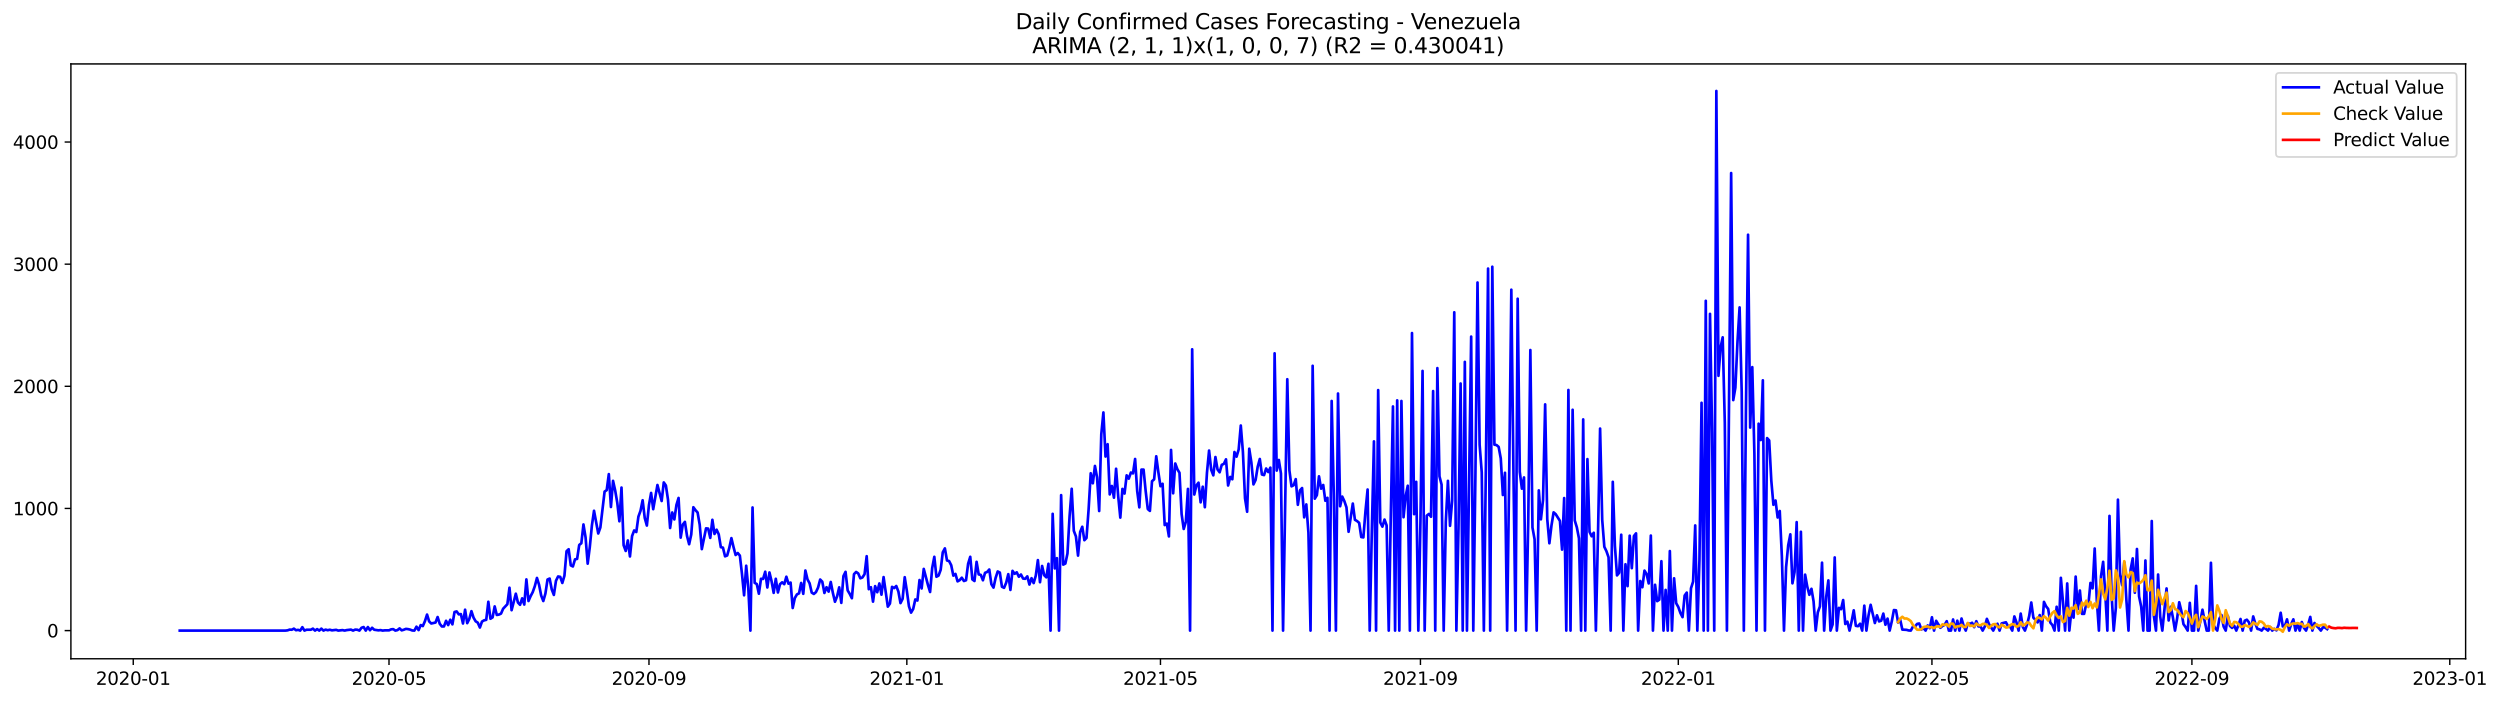 <?xml version="1.0" encoding="utf-8" standalone="no"?>
<!DOCTYPE svg PUBLIC "-//W3C//DTD SVG 1.1//EN"
  "http://www.w3.org/Graphics/SVG/1.1/DTD/svg11.dtd">
<svg xmlns:xlink="http://www.w3.org/1999/xlink" width="1398.076pt" height="392.274pt" viewBox="0 0 1398.076 392.274" xmlns="http://www.w3.org/2000/svg" version="1.1">
 <defs>
  <style type="text/css">*{stroke-linejoin: round; stroke-linecap: butt}</style>
 </defs>
 <g id="figure_1">
  <g id="patch_1">
   <path d="M 0 392.274 
L 1398.076 392.274 
L 1398.076 0 
L 0 0 
z
" style="fill: #ffffff"/>
  </g>
  <g id="axes_1">
   <g id="patch_2">
    <path d="M 39.65 368.396 
L 1378.85 368.396 
L 1378.85 35.755 
L 39.65 35.755 
z
" style="fill: #ffffff"/>
   </g>
   <g id="matplotlib.axis_1">
    <g id="xtick_1">
     <g id="line2d_1">
      <defs>
       <path id="m60e03a620c" d="M 0 0 
L 0 3.5 
" style="stroke: #000000; stroke-width: 0.8"/>
      </defs>
      <g>
       <use xlink:href="#m60e03a620c" x="74.519" y="368.396" style="stroke: #000000; stroke-width: 0.8"/>
      </g>
     </g>
     <g id="text_1">
      <!-- 2020-01 -->
      <g transform="translate(53.627 382.994)scale(0.1 -0.1)">
       <defs>
        <path id="DejaVuSans-32" d="M 1228 531 
L 3431 531 
L 3431 0 
L 469 0 
L 469 531 
Q 828 903 1448 1529 
Q 2069 2156 2228 2338 
Q 2531 2678 2651 2914 
Q 2772 3150 2772 3378 
Q 2772 3750 2511 3984 
Q 2250 4219 1831 4219 
Q 1534 4219 1204 4116 
Q 875 4013 500 3803 
L 500 4441 
Q 881 4594 1212 4672 
Q 1544 4750 1819 4750 
Q 2544 4750 2975 4387 
Q 3406 4025 3406 3419 
Q 3406 3131 3298 2873 
Q 3191 2616 2906 2266 
Q 2828 2175 2409 1742 
Q 1991 1309 1228 531 
z
" transform="scale(0.016)"/>
        <path id="DejaVuSans-30" d="M 2034 4250 
Q 1547 4250 1301 3770 
Q 1056 3291 1056 2328 
Q 1056 1369 1301 889 
Q 1547 409 2034 409 
Q 2525 409 2770 889 
Q 3016 1369 3016 2328 
Q 3016 3291 2770 3770 
Q 2525 4250 2034 4250 
z
M 2034 4750 
Q 2819 4750 3233 4129 
Q 3647 3509 3647 2328 
Q 3647 1150 3233 529 
Q 2819 -91 2034 -91 
Q 1250 -91 836 529 
Q 422 1150 422 2328 
Q 422 3509 836 4129 
Q 1250 4750 2034 4750 
z
" transform="scale(0.016)"/>
        <path id="DejaVuSans-2d" d="M 313 2009 
L 1997 2009 
L 1997 1497 
L 313 1497 
L 313 2009 
z
" transform="scale(0.016)"/>
        <path id="DejaVuSans-31" d="M 794 531 
L 1825 531 
L 1825 4091 
L 703 3866 
L 703 4441 
L 1819 4666 
L 2450 4666 
L 2450 531 
L 3481 531 
L 3481 0 
L 794 0 
L 794 531 
z
" transform="scale(0.016)"/>
       </defs>
       <use xlink:href="#DejaVuSans-32"/>
       <use xlink:href="#DejaVuSans-30" x="63.623"/>
       <use xlink:href="#DejaVuSans-32" x="127.246"/>
       <use xlink:href="#DejaVuSans-30" x="190.869"/>
       <use xlink:href="#DejaVuSans-2d" x="254.492"/>
       <use xlink:href="#DejaVuSans-30" x="290.576"/>
       <use xlink:href="#DejaVuSans-31" x="354.199"/>
      </g>
     </g>
    </g>
    <g id="xtick_2">
     <g id="line2d_2">
      <g>
       <use xlink:href="#m60e03a620c" x="217.54" y="368.396" style="stroke: #000000; stroke-width: 0.8"/>
      </g>
     </g>
     <g id="text_2">
      <!-- 2020-05 -->
      <g transform="translate(196.649 382.994)scale(0.1 -0.1)">
       <defs>
        <path id="DejaVuSans-35" d="M 691 4666 
L 3169 4666 
L 3169 4134 
L 1269 4134 
L 1269 2991 
Q 1406 3038 1543 3061 
Q 1681 3084 1819 3084 
Q 2600 3084 3056 2656 
Q 3513 2228 3513 1497 
Q 3513 744 3044 326 
Q 2575 -91 1722 -91 
Q 1428 -91 1123 -41 
Q 819 9 494 109 
L 494 744 
Q 775 591 1075 516 
Q 1375 441 1709 441 
Q 2250 441 2565 725 
Q 2881 1009 2881 1497 
Q 2881 1984 2565 2268 
Q 2250 2553 1709 2553 
Q 1456 2553 1204 2497 
Q 953 2441 691 2322 
L 691 4666 
z
" transform="scale(0.016)"/>
       </defs>
       <use xlink:href="#DejaVuSans-32"/>
       <use xlink:href="#DejaVuSans-30" x="63.623"/>
       <use xlink:href="#DejaVuSans-32" x="127.246"/>
       <use xlink:href="#DejaVuSans-30" x="190.869"/>
       <use xlink:href="#DejaVuSans-2d" x="254.492"/>
       <use xlink:href="#DejaVuSans-30" x="290.576"/>
       <use xlink:href="#DejaVuSans-35" x="354.199"/>
      </g>
     </g>
    </g>
    <g id="xtick_3">
     <g id="line2d_3">
      <g>
       <use xlink:href="#m60e03a620c" x="362.926" y="368.396" style="stroke: #000000; stroke-width: 0.8"/>
      </g>
     </g>
     <g id="text_3">
      <!-- 2020-09 -->
      <g transform="translate(342.034 382.994)scale(0.1 -0.1)">
       <defs>
        <path id="DejaVuSans-39" d="M 703 97 
L 703 672 
Q 941 559 1184 500 
Q 1428 441 1663 441 
Q 2288 441 2617 861 
Q 2947 1281 2994 2138 
Q 2813 1869 2534 1725 
Q 2256 1581 1919 1581 
Q 1219 1581 811 2004 
Q 403 2428 403 3163 
Q 403 3881 828 4315 
Q 1253 4750 1959 4750 
Q 2769 4750 3195 4129 
Q 3622 3509 3622 2328 
Q 3622 1225 3098 567 
Q 2575 -91 1691 -91 
Q 1453 -91 1209 -44 
Q 966 3 703 97 
z
M 1959 2075 
Q 2384 2075 2632 2365 
Q 2881 2656 2881 3163 
Q 2881 3666 2632 3958 
Q 2384 4250 1959 4250 
Q 1534 4250 1286 3958 
Q 1038 3666 1038 3163 
Q 1038 2656 1286 2365 
Q 1534 2075 1959 2075 
z
" transform="scale(0.016)"/>
       </defs>
       <use xlink:href="#DejaVuSans-32"/>
       <use xlink:href="#DejaVuSans-30" x="63.623"/>
       <use xlink:href="#DejaVuSans-32" x="127.246"/>
       <use xlink:href="#DejaVuSans-30" x="190.869"/>
       <use xlink:href="#DejaVuSans-2d" x="254.492"/>
       <use xlink:href="#DejaVuSans-30" x="290.576"/>
       <use xlink:href="#DejaVuSans-39" x="354.199"/>
      </g>
     </g>
    </g>
    <g id="xtick_4">
     <g id="line2d_4">
      <g>
       <use xlink:href="#m60e03a620c" x="507.129" y="368.396" style="stroke: #000000; stroke-width: 0.8"/>
      </g>
     </g>
     <g id="text_4">
      <!-- 2021-01 -->
      <g transform="translate(486.237 382.994)scale(0.1 -0.1)">
       <use xlink:href="#DejaVuSans-32"/>
       <use xlink:href="#DejaVuSans-30" x="63.623"/>
       <use xlink:href="#DejaVuSans-32" x="127.246"/>
       <use xlink:href="#DejaVuSans-31" x="190.869"/>
       <use xlink:href="#DejaVuSans-2d" x="254.492"/>
       <use xlink:href="#DejaVuSans-30" x="290.576"/>
       <use xlink:href="#DejaVuSans-31" x="354.199"/>
      </g>
     </g>
    </g>
    <g id="xtick_5">
     <g id="line2d_5">
      <g>
       <use xlink:href="#m60e03a620c" x="648.968" y="368.396" style="stroke: #000000; stroke-width: 0.8"/>
      </g>
     </g>
     <g id="text_5">
      <!-- 2021-05 -->
      <g transform="translate(628.077 382.994)scale(0.1 -0.1)">
       <use xlink:href="#DejaVuSans-32"/>
       <use xlink:href="#DejaVuSans-30" x="63.623"/>
       <use xlink:href="#DejaVuSans-32" x="127.246"/>
       <use xlink:href="#DejaVuSans-31" x="190.869"/>
       <use xlink:href="#DejaVuSans-2d" x="254.492"/>
       <use xlink:href="#DejaVuSans-30" x="290.576"/>
       <use xlink:href="#DejaVuSans-35" x="354.199"/>
      </g>
     </g>
    </g>
    <g id="xtick_6">
     <g id="line2d_6">
      <g>
       <use xlink:href="#m60e03a620c" x="794.354" y="368.396" style="stroke: #000000; stroke-width: 0.8"/>
      </g>
     </g>
     <g id="text_6">
      <!-- 2021-09 -->
      <g transform="translate(773.462 382.994)scale(0.1 -0.1)">
       <use xlink:href="#DejaVuSans-32"/>
       <use xlink:href="#DejaVuSans-30" x="63.623"/>
       <use xlink:href="#DejaVuSans-32" x="127.246"/>
       <use xlink:href="#DejaVuSans-31" x="190.869"/>
       <use xlink:href="#DejaVuSans-2d" x="254.492"/>
       <use xlink:href="#DejaVuSans-30" x="290.576"/>
       <use xlink:href="#DejaVuSans-39" x="354.199"/>
      </g>
     </g>
    </g>
    <g id="xtick_7">
     <g id="line2d_7">
      <g>
       <use xlink:href="#m60e03a620c" x="938.557" y="368.396" style="stroke: #000000; stroke-width: 0.8"/>
      </g>
     </g>
     <g id="text_7">
      <!-- 2022-01 -->
      <g transform="translate(917.666 382.994)scale(0.1 -0.1)">
       <use xlink:href="#DejaVuSans-32"/>
       <use xlink:href="#DejaVuSans-30" x="63.623"/>
       <use xlink:href="#DejaVuSans-32" x="127.246"/>
       <use xlink:href="#DejaVuSans-32" x="190.869"/>
       <use xlink:href="#DejaVuSans-2d" x="254.492"/>
       <use xlink:href="#DejaVuSans-30" x="290.576"/>
       <use xlink:href="#DejaVuSans-31" x="354.199"/>
      </g>
     </g>
    </g>
    <g id="xtick_8">
     <g id="line2d_8">
      <g>
       <use xlink:href="#m60e03a620c" x="1080.396" y="368.396" style="stroke: #000000; stroke-width: 0.8"/>
      </g>
     </g>
     <g id="text_8">
      <!-- 2022-05 -->
      <g transform="translate(1059.505 382.994)scale(0.1 -0.1)">
       <use xlink:href="#DejaVuSans-32"/>
       <use xlink:href="#DejaVuSans-30" x="63.623"/>
       <use xlink:href="#DejaVuSans-32" x="127.246"/>
       <use xlink:href="#DejaVuSans-32" x="190.869"/>
       <use xlink:href="#DejaVuSans-2d" x="254.492"/>
       <use xlink:href="#DejaVuSans-30" x="290.576"/>
       <use xlink:href="#DejaVuSans-35" x="354.199"/>
      </g>
     </g>
    </g>
    <g id="xtick_9">
     <g id="line2d_9">
      <g>
       <use xlink:href="#m60e03a620c" x="1225.782" y="368.396" style="stroke: #000000; stroke-width: 0.8"/>
      </g>
     </g>
     <g id="text_9">
      <!-- 2022-09 -->
      <g transform="translate(1204.89 382.994)scale(0.1 -0.1)">
       <use xlink:href="#DejaVuSans-32"/>
       <use xlink:href="#DejaVuSans-30" x="63.623"/>
       <use xlink:href="#DejaVuSans-32" x="127.246"/>
       <use xlink:href="#DejaVuSans-32" x="190.869"/>
       <use xlink:href="#DejaVuSans-2d" x="254.492"/>
       <use xlink:href="#DejaVuSans-30" x="290.576"/>
       <use xlink:href="#DejaVuSans-39" x="354.199"/>
      </g>
     </g>
    </g>
    <g id="xtick_10">
     <g id="line2d_10">
      <g>
       <use xlink:href="#m60e03a620c" x="1369.985" y="368.396" style="stroke: #000000; stroke-width: 0.8"/>
      </g>
     </g>
     <g id="text_10">
      <!-- 2023-01 -->
      <g transform="translate(1349.094 382.994)scale(0.1 -0.1)">
       <defs>
        <path id="DejaVuSans-33" d="M 2597 2516 
Q 3050 2419 3304 2112 
Q 3559 1806 3559 1356 
Q 3559 666 3084 287 
Q 2609 -91 1734 -91 
Q 1441 -91 1130 -33 
Q 819 25 488 141 
L 488 750 
Q 750 597 1062 519 
Q 1375 441 1716 441 
Q 2309 441 2620 675 
Q 2931 909 2931 1356 
Q 2931 1769 2642 2001 
Q 2353 2234 1838 2234 
L 1294 2234 
L 1294 2753 
L 1863 2753 
Q 2328 2753 2575 2939 
Q 2822 3125 2822 3475 
Q 2822 3834 2567 4026 
Q 2313 4219 1838 4219 
Q 1578 4219 1281 4162 
Q 984 4106 628 3988 
L 628 4550 
Q 988 4650 1302 4700 
Q 1616 4750 1894 4750 
Q 2613 4750 3031 4423 
Q 3450 4097 3450 3541 
Q 3450 3153 3228 2886 
Q 3006 2619 2597 2516 
z
" transform="scale(0.016)"/>
       </defs>
       <use xlink:href="#DejaVuSans-32"/>
       <use xlink:href="#DejaVuSans-30" x="63.623"/>
       <use xlink:href="#DejaVuSans-32" x="127.246"/>
       <use xlink:href="#DejaVuSans-33" x="190.869"/>
       <use xlink:href="#DejaVuSans-2d" x="254.492"/>
       <use xlink:href="#DejaVuSans-30" x="290.576"/>
       <use xlink:href="#DejaVuSans-31" x="354.199"/>
      </g>
     </g>
    </g>
   </g>
   <g id="matplotlib.axis_2">
    <g id="ytick_1">
     <g id="line2d_11">
      <defs>
       <path id="m38e8980818" d="M 0 0 
L -3.5 0 
" style="stroke: #000000; stroke-width: 0.8"/>
      </defs>
      <g>
       <use xlink:href="#m38e8980818" x="39.65" y="352.644" style="stroke: #000000; stroke-width: 0.8"/>
      </g>
     </g>
     <g id="text_11">
      <!-- 0 -->
      <g transform="translate(26.288 356.443)scale(0.1 -0.1)">
       <use xlink:href="#DejaVuSans-30"/>
      </g>
     </g>
    </g>
    <g id="ytick_2">
     <g id="line2d_12">
      <g>
       <use xlink:href="#m38e8980818" x="39.65" y="284.34" style="stroke: #000000; stroke-width: 0.8"/>
      </g>
     </g>
     <g id="text_12">
      <!-- 1000 -->
      <g transform="translate(7.2 288.139)scale(0.1 -0.1)">
       <use xlink:href="#DejaVuSans-31"/>
       <use xlink:href="#DejaVuSans-30" x="63.623"/>
       <use xlink:href="#DejaVuSans-30" x="127.246"/>
       <use xlink:href="#DejaVuSans-30" x="190.869"/>
      </g>
     </g>
    </g>
    <g id="ytick_3">
     <g id="line2d_13">
      <g>
       <use xlink:href="#m38e8980818" x="39.65" y="216.035" style="stroke: #000000; stroke-width: 0.8"/>
      </g>
     </g>
     <g id="text_13">
      <!-- 2000 -->
      <g transform="translate(7.2 219.835)scale(0.1 -0.1)">
       <use xlink:href="#DejaVuSans-32"/>
       <use xlink:href="#DejaVuSans-30" x="63.623"/>
       <use xlink:href="#DejaVuSans-30" x="127.246"/>
       <use xlink:href="#DejaVuSans-30" x="190.869"/>
      </g>
     </g>
    </g>
    <g id="ytick_4">
     <g id="line2d_14">
      <g>
       <use xlink:href="#m38e8980818" x="39.65" y="147.731" style="stroke: #000000; stroke-width: 0.8"/>
      </g>
     </g>
     <g id="text_14">
      <!-- 3000 -->
      <g transform="translate(7.2 151.53)scale(0.1 -0.1)">
       <use xlink:href="#DejaVuSans-33"/>
       <use xlink:href="#DejaVuSans-30" x="63.623"/>
       <use xlink:href="#DejaVuSans-30" x="127.246"/>
       <use xlink:href="#DejaVuSans-30" x="190.869"/>
      </g>
     </g>
    </g>
    <g id="ytick_5">
     <g id="line2d_15">
      <g>
       <use xlink:href="#m38e8980818" x="39.65" y="79.427" style="stroke: #000000; stroke-width: 0.8"/>
      </g>
     </g>
     <g id="text_15">
      <!-- 4000 -->
      <g transform="translate(7.2 83.226)scale(0.1 -0.1)">
       <defs>
        <path id="DejaVuSans-34" d="M 2419 4116 
L 825 1625 
L 2419 1625 
L 2419 4116 
z
M 2253 4666 
L 3047 4666 
L 3047 1625 
L 3713 1625 
L 3713 1100 
L 3047 1100 
L 3047 0 
L 2419 0 
L 2419 1100 
L 313 1100 
L 313 1709 
L 2253 4666 
z
" transform="scale(0.016)"/>
       </defs>
       <use xlink:href="#DejaVuSans-34"/>
       <use xlink:href="#DejaVuSans-30" x="63.623"/>
       <use xlink:href="#DejaVuSans-30" x="127.246"/>
       <use xlink:href="#DejaVuSans-30" x="190.869"/>
      </g>
     </g>
    </g>
   </g>
   <g id="line2d_16">
    <path d="M 100.523 352.644 
L 159.622 352.644 
L 160.804 352.508 
L 161.986 352.098 
L 163.168 352.166 
L 164.35 351.551 
L 165.532 352.439 
L 166.714 352.234 
L 167.896 352.644 
L 169.078 350.732 
L 170.26 352.644 
L 171.442 352.166 
L 173.806 352.166 
L 174.988 351.551 
L 176.17 352.644 
L 177.352 351.825 
L 178.534 352.644 
L 179.716 351.551 
L 180.898 352.644 
L 182.08 352.098 
L 183.262 352.439 
L 184.444 352.166 
L 185.626 352.508 
L 187.99 352.234 
L 189.172 352.644 
L 191.536 352.371 
L 192.718 352.644 
L 193.9 352.371 
L 196.264 352.098 
L 197.446 352.644 
L 198.628 352.098 
L 199.81 352.166 
L 200.992 352.644 
L 202.174 351.073 
L 203.356 350.663 
L 204.538 352.644 
L 205.72 350.663 
L 206.902 352.439 
L 208.084 351.073 
L 209.266 352.166 
L 211.63 352.508 
L 212.812 352.371 
L 213.994 352.644 
L 215.176 352.508 
L 217.54 352.508 
L 218.722 351.961 
L 219.904 351.825 
L 221.086 352.644 
L 222.268 352.371 
L 223.45 351.415 
L 224.632 352.508 
L 225.814 352.166 
L 226.996 351.688 
L 228.178 351.825 
L 229.36 352.098 
L 230.542 352.576 
L 231.724 352.644 
L 232.906 350.458 
L 234.088 352.371 
L 235.27 349.57 
L 236.452 350.117 
L 237.634 347.385 
L 238.816 343.696 
L 239.998 347.521 
L 241.18 348.683 
L 243.544 348.136 
L 244.726 345.062 
L 245.908 348.819 
L 247.09 350.322 
L 248.272 350.322 
L 249.454 347.18 
L 250.636 349.57 
L 251.818 346.565 
L 253 349.161 
L 254.182 342.262 
L 255.364 341.92 
L 256.546 343.56 
L 257.728 343.423 
L 258.91 348.683 
L 260.092 340.964 
L 261.274 348.478 
L 262.456 346.087 
L 263.638 341.784 
L 264.82 345.404 
L 266.002 347.453 
L 267.184 348.204 
L 268.366 350.937 
L 269.548 347.59 
L 270.73 346.907 
L 271.912 346.633 
L 273.094 336.524 
L 274.276 346.019 
L 275.458 345.267 
L 276.64 339.12 
L 277.822 343.901 
L 279.004 343.696 
L 280.186 343.15 
L 281.368 340.418 
L 283.732 337.89 
L 284.914 328.669 
L 286.096 341.237 
L 288.46 332.016 
L 289.642 336.934 
L 290.824 338.232 
L 292.006 334.612 
L 293.188 338.095 
L 294.37 324.025 
L 295.552 336.115 
L 296.734 333.382 
L 297.916 331.128 
L 299.098 327.781 
L 300.28 323.205 
L 301.462 327.03 
L 302.644 333.041 
L 303.826 336.115 
L 305.008 331.948 
L 306.19 324.093 
L 307.372 323.547 
L 308.554 329.626 
L 309.736 332.699 
L 310.918 324.776 
L 312.1 322.385 
L 313.282 322.59 
L 314.464 326.005 
L 315.646 321.976 
L 316.828 308.246 
L 318.01 307.153 
L 319.192 316.17 
L 320.374 316.784 
L 321.556 312.823 
L 322.738 312.55 
L 323.92 304.763 
L 325.102 303.807 
L 326.284 293.288 
L 327.466 300.528 
L 328.648 315.213 
L 329.83 305.924 
L 331.012 293.834 
L 332.194 285.638 
L 334.558 298.342 
L 335.74 294.995 
L 338.104 274.914 
L 339.286 274.094 
L 340.468 265.146 
L 341.65 283.52 
L 342.832 268.903 
L 344.014 274.231 
L 345.196 281.13 
L 346.378 291.512 
L 347.56 272.66 
L 348.742 304.899 
L 349.924 308.11 
L 351.106 302.236 
L 352.288 311.183 
L 353.47 299.777 
L 354.652 296.635 
L 355.834 297.523 
L 357.016 288.916 
L 358.198 285.638 
L 359.38 279.763 
L 360.562 289.668 
L 361.744 293.902 
L 362.926 282.427 
L 364.108 275.665 
L 365.29 284.75 
L 367.654 271.225 
L 370.018 280.173 
L 371.2 269.791 
L 372.382 271.499 
L 373.564 279.422 
L 374.745 295.269 
L 375.927 286.594 
L 377.109 290.487 
L 378.291 282.359 
L 379.473 278.466 
L 380.655 300.665 
L 381.837 293.356 
L 383.019 291.853 
L 384.201 299.708 
L 385.383 304.353 
L 386.565 298.889 
L 387.747 283.657 
L 388.929 285.296 
L 390.111 286.594 
L 391.293 293.424 
L 392.475 307.085 
L 394.839 295.473 
L 396.021 295.61 
L 397.203 300.801 
L 398.385 290.692 
L 399.567 298.615 
L 400.749 296.225 
L 401.931 298.82 
L 403.113 305.992 
L 404.295 306.266 
L 405.477 311.115 
L 406.659 310.637 
L 407.841 306.402 
L 409.023 300.938 
L 410.205 305.924 
L 411.387 310.364 
L 412.569 309.271 
L 413.751 310.705 
L 414.933 320.951 
L 416.115 332.904 
L 417.297 316.375 
L 418.479 328.943 
L 419.661 352.644 
L 420.843 283.793 
L 422.025 325.937 
L 423.207 326.62 
L 424.389 332.016 
L 425.571 323.683 
L 426.753 323.751 
L 427.935 319.721 
L 429.117 328.533 
L 430.299 320.131 
L 431.481 325.049 
L 432.663 331.538 
L 433.845 323.683 
L 435.027 331.333 
L 436.209 326.689 
L 437.391 325.664 
L 438.573 326.689 
L 439.755 322.522 
L 440.937 326.415 
L 442.119 325.801 
L 443.301 340.008 
L 444.483 334.475 
L 445.665 332.426 
L 446.847 331.811 
L 448.029 326.005 
L 449.211 332.085 
L 450.393 319.038 
L 451.575 324.025 
L 452.757 326.21 
L 453.939 331.402 
L 455.121 332.153 
L 456.303 331.128 
L 457.485 328.601 
L 458.667 324.093 
L 459.849 325.322 
L 461.031 331.606 
L 462.213 328.396 
L 463.395 330.855 
L 464.577 325.459 
L 465.759 331.538 
L 466.941 336.524 
L 468.123 333.519 
L 469.305 328.464 
L 470.487 337.139 
L 471.669 322.18 
L 472.851 319.79 
L 474.033 330.172 
L 475.215 332.153 
L 476.397 334.544 
L 477.579 321.088 
L 478.761 319.858 
L 479.943 320.678 
L 481.125 323.41 
L 482.307 322.932 
L 483.489 321.088 
L 484.671 311.047 
L 485.853 329.489 
L 487.035 328.396 
L 488.217 336.456 
L 489.399 327.781 
L 490.581 331.197 
L 491.763 326.279 
L 492.945 332.563 
L 494.127 322.727 
L 496.491 339.257 
L 497.673 337.549 
L 498.855 328.191 
L 500.037 328.874 
L 501.219 327.713 
L 502.401 330.787 
L 503.583 337.276 
L 504.765 334.885 
L 505.947 322.795 
L 507.129 330.377 
L 508.311 339.052 
L 509.493 342.603 
L 510.675 340.554 
L 511.857 335.227 
L 513.039 335.841 
L 514.221 324.366 
L 515.403 329.079 
L 516.585 318.15 
L 518.949 327.167 
L 520.131 331.06 
L 521.313 317.672 
L 522.495 311.388 
L 523.677 322.522 
L 524.859 321.907 
L 526.041 318.697 
L 527.223 308.861 
L 528.405 306.675 
L 529.587 313.437 
L 530.769 313.779 
L 531.951 316.101 
L 533.133 321.907 
L 534.315 320.951 
L 535.497 325.118 
L 536.679 324.434 
L 537.861 323.068 
L 539.043 324.913 
L 540.225 324.503 
L 541.407 315.282 
L 542.589 311.388 
L 543.771 324.025 
L 544.953 324.913 
L 546.135 314.189 
L 547.317 321.224 
L 548.499 321.497 
L 549.681 324.503 
L 550.863 320.336 
L 552.045 319.858 
L 553.227 318.492 
L 554.409 326.689 
L 555.591 328.601 
L 556.773 323.205 
L 557.955 319.585 
L 559.137 320.2 
L 560.319 328.123 
L 561.501 328.738 
L 562.683 325.869 
L 563.865 321.088 
L 565.047 329.899 
L 566.229 319.243 
L 567.411 320.883 
L 568.593 320.063 
L 569.775 322.522 
L 570.957 321.292 
L 572.139 323.547 
L 573.321 323.683 
L 574.503 322.317 
L 575.685 326.893 
L 576.867 323.342 
L 578.049 326.074 
L 579.231 321.976 
L 580.413 313.233 
L 581.595 325.596 
L 582.777 316.511 
L 583.959 321.702 
L 585.141 322.863 
L 586.323 315.282 
L 587.505 352.644 
L 588.687 287.345 
L 589.869 317.877 
L 591.051 312.14 
L 592.233 352.644 
L 593.415 276.895 
L 594.597 315.76 
L 595.779 315.145 
L 596.961 309.544 
L 598.142 288.643 
L 599.324 273.343 
L 600.506 296.84 
L 601.688 299.982 
L 602.87 310.705 
L 604.052 297.523 
L 605.234 294.585 
L 606.416 302.099 
L 607.598 300.869 
L 608.78 284.886 
L 609.962 264.668 
L 611.144 270.269 
L 612.326 260.57 
L 613.508 266.991 
L 614.69 285.774 
L 615.872 242.879 
L 617.054 230.653 
L 618.236 255.31 
L 619.418 248.412 
L 620.6 276.485 
L 621.782 271.772 
L 622.964 278.329 
L 624.146 262.141 
L 625.328 277.441 
L 626.51 289.463 
L 627.692 273.411 
L 628.874 276.007 
L 630.056 265.829 
L 631.238 267.674 
L 632.42 264.258 
L 633.602 264.736 
L 634.784 256.677 
L 635.966 274.709 
L 637.148 283.725 
L 638.33 262.619 
L 639.512 262.619 
L 640.694 274.641 
L 641.876 284.681 
L 643.058 285.706 
L 644.24 269.108 
L 645.422 268.083 
L 646.604 255.174 
L 647.786 264.053 
L 648.968 271.908 
L 650.15 270.542 
L 651.332 293.629 
L 652.514 292.81 
L 653.696 299.982 
L 654.878 251.622 
L 656.06 275.87 
L 657.242 259.204 
L 658.424 262.414 
L 659.606 264.395 
L 660.788 287.482 
L 661.97 295.815 
L 663.152 291.853 
L 664.334 273.411 
L 665.516 352.644 
L 666.698 195.339 
L 667.88 276.553 
L 669.062 271.499 
L 670.244 269.928 
L 671.426 280.925 
L 672.608 272.182 
L 673.79 283.657 
L 674.972 264.327 
L 676.154 251.964 
L 677.336 262.687 
L 678.518 265.829 
L 679.7 255.584 
L 680.882 262.551 
L 682.064 264.122 
L 683.246 259.955 
L 684.428 259.409 
L 685.61 256.881 
L 686.792 271.499 
L 687.974 266.717 
L 689.156 268.015 
L 690.338 252.783 
L 691.52 255.379 
L 692.702 251.349 
L 693.884 237.961 
L 695.066 252.647 
L 696.248 278.671 
L 697.43 286.184 
L 698.612 250.939 
L 699.794 258.589 
L 700.976 270.884 
L 702.158 268.425 
L 703.34 261.048 
L 704.522 256.677 
L 705.704 265.351 
L 706.886 265.693 
L 708.068 262.004 
L 709.25 263.985 
L 710.432 261.526 
L 711.614 352.644 
L 712.796 197.593 
L 713.978 263.165 
L 715.16 257.223 
L 716.342 264.805 
L 717.524 352.644 
L 719.888 212.074 
L 721.07 263.029 
L 722.252 271.977 
L 723.434 271.362 
L 724.616 267.947 
L 725.798 282.291 
L 726.98 274.231 
L 728.162 272.933 
L 729.344 289.326 
L 730.526 282.086 
L 731.708 297.864 
L 732.89 352.644 
L 734.072 204.56 
L 735.254 278.875 
L 736.436 276.895 
L 737.618 266.376 
L 738.8 273.275 
L 739.982 271.225 
L 741.164 280.037 
L 742.346 278.397 
L 743.528 352.644 
L 744.71 224.232 
L 745.892 276.348 
L 747.074 352.644 
L 748.256 220.065 
L 749.438 283.11 
L 750.62 277.714 
L 751.802 280.242 
L 752.984 283.725 
L 754.166 297.386 
L 756.53 281.608 
L 757.712 290.692 
L 758.894 291.375 
L 760.076 292.4 
L 761.258 300.323 
L 762.44 300.528 
L 763.622 285.774 
L 764.804 273.753 
L 765.986 352.644 
L 767.168 296.908 
L 768.35 246.841 
L 769.532 352.644 
L 770.714 218.153 
L 771.896 292.195 
L 773.078 294.517 
L 774.26 290.556 
L 775.442 293.834 
L 776.624 352.644 
L 777.806 286.594 
L 778.988 227.306 
L 780.17 352.644 
L 781.352 223.89 
L 782.534 352.644 
L 783.716 224.232 
L 784.898 289.258 
L 786.08 277.509 
L 787.262 271.635 
L 788.444 352.644 
L 789.626 186.255 
L 790.808 287.55 
L 791.99 269.449 
L 793.172 352.644 
L 794.354 291.853 
L 795.536 207.429 
L 796.718 352.644 
L 797.9 288.37 
L 799.082 287.414 
L 800.264 288.985 
L 801.446 218.699 
L 802.628 352.644 
L 803.81 205.858 
L 804.992 266.376 
L 806.174 271.02 
L 807.356 352.644 
L 808.538 291.717 
L 809.72 268.903 
L 810.902 294.039 
L 812.084 279.968 
L 813.266 174.643 
L 814.448 352.644 
L 815.63 295.405 
L 816.812 214.464 
L 817.994 352.644 
L 819.176 202.375 
L 820.358 352.644 
L 822.721 188.236 
L 823.903 352.644 
L 825.085 266.581 
L 826.267 157.977 
L 827.449 248.685 
L 828.631 264.122 
L 829.813 352.644 
L 830.995 257.018 
L 832.177 150.19 
L 833.359 352.644 
L 834.541 149.165 
L 835.723 248.685 
L 836.905 248.89 
L 838.087 249.914 
L 839.269 256.335 
L 840.451 276.826 
L 841.633 264.395 
L 842.815 352.644 
L 843.997 264.941 
L 845.179 162.007 
L 846.361 263.712 
L 847.543 352.644 
L 848.725 167.061 
L 849.907 263.917 
L 851.089 273.275 
L 852.271 266.991 
L 853.453 352.644 
L 854.635 291.648 
L 855.817 195.749 
L 856.999 294.995 
L 858.181 301.553 
L 859.363 352.644 
L 860.545 274.231 
L 861.727 290.419 
L 862.909 279.627 
L 864.091 226.144 
L 865.273 290.351 
L 866.455 303.807 
L 867.637 293.834 
L 868.819 286.526 
L 870.001 287.55 
L 872.365 291.307 
L 873.547 307.358 
L 874.729 278.534 
L 875.911 352.644 
L 877.093 218.085 
L 878.275 352.644 
L 879.457 229.15 
L 880.639 291.034 
L 881.821 294.927 
L 883.003 301.074 
L 884.185 352.644 
L 885.367 234.546 
L 886.549 352.644 
L 887.731 256.745 
L 888.913 297.454 
L 890.095 299.913 
L 891.277 297.932 
L 892.459 352.644 
L 893.641 299.025 
L 894.823 239.669 
L 896.005 290.692 
L 897.187 305.787 
L 898.369 308.246 
L 899.551 311.662 
L 900.733 352.644 
L 901.915 269.449 
L 903.097 305.241 
L 904.279 321.771 
L 905.461 320.336 
L 906.643 299.025 
L 907.825 352.644 
L 909.007 315.555 
L 910.189 327.781 
L 911.371 299.572 
L 912.553 317.741 
L 913.735 299.777 
L 914.917 298.274 
L 916.099 352.644 
L 917.281 324.913 
L 918.463 328.396 
L 919.645 319.107 
L 920.827 321.019 
L 922.009 326.279 
L 923.191 299.503 
L 924.373 352.644 
L 925.555 327.03 
L 926.737 336.183 
L 927.919 335.363 
L 929.101 313.847 
L 930.283 352.644 
L 931.465 329.899 
L 932.647 352.644 
L 933.829 308.178 
L 935.011 352.644 
L 936.193 323.41 
L 937.375 337.344 
L 938.557 339.461 
L 939.739 342.808 
L 940.921 345.131 
L 942.103 333.041 
L 943.285 331.402 
L 944.467 352.644 
L 945.649 329.011 
L 946.831 325.254 
L 948.013 293.834 
L 949.195 352.644 
L 950.377 313.233 
L 951.559 225.257 
L 952.741 352.644 
L 953.923 168.222 
L 955.105 352.644 
L 956.287 175.531 
L 957.469 242.128 
L 958.651 352.644 
L 959.833 50.876 
L 961.015 210.161 
L 962.197 194.315 
L 963.379 188.645 
L 964.561 236.39 
L 965.743 352.644 
L 968.107 96.776 
L 969.289 223.754 
L 970.471 216.787 
L 971.653 191.173 
L 972.835 171.911 
L 974.017 219.246 
L 975.199 352.644 
L 976.381 229.628 
L 977.563 131.27 
L 978.745 239.122 
L 979.927 205.312 
L 981.109 253.739 
L 982.291 352.644 
L 983.473 236.937 
L 984.655 246.089 
L 985.837 212.689 
L 987.019 352.644 
L 988.201 244.996 
L 989.383 246.294 
L 990.565 268.766 
L 991.747 282.291 
L 992.929 279.9 
L 994.111 289.394 
L 995.293 285.774 
L 996.475 311.252 
L 997.657 352.644 
L 998.839 317.126 
L 1000.021 304.899 
L 1001.203 298.82 
L 1002.385 326.21 
L 1003.567 319.858 
L 1004.749 291.99 
L 1005.931 352.644 
L 1007.113 297.386 
L 1008.295 352.644 
L 1009.477 321.361 
L 1010.659 327.986 
L 1011.841 332.631 
L 1013.023 329.284 
L 1014.205 336.319 
L 1015.387 352.644 
L 1016.569 342.467 
L 1017.751 339.12 
L 1018.933 314.667 
L 1020.115 352.644 
L 1021.297 333.587 
L 1022.479 324.571 
L 1023.661 352.644 
L 1024.843 349.229 
L 1026.025 311.73 
L 1027.207 352.644 
L 1028.389 339.94 
L 1029.571 340.691 
L 1030.753 335.568 
L 1031.935 348.956 
L 1033.117 347.658 
L 1034.299 352.644 
L 1035.481 347.521 
L 1036.663 341.306 
L 1037.845 349.98 
L 1039.027 350.185 
L 1040.209 348.819 
L 1041.391 352.644 
L 1042.573 338.71 
L 1043.755 352.644 
L 1044.936 344.174 
L 1046.118 338.232 
L 1048.482 348.409 
L 1049.664 344.106 
L 1050.846 347.521 
L 1052.028 347.112 
L 1053.21 343.15 
L 1054.392 349.366 
L 1055.574 345.95 
L 1056.756 352.644 
L 1057.938 347.521 
L 1059.12 341.169 
L 1060.302 341.306 
L 1061.484 348.136 
L 1062.666 346.633 
L 1063.848 352.098 
L 1066.212 352.234 
L 1067.394 352.576 
L 1068.576 352.644 
L 1069.758 350.458 
L 1070.94 350.39 
L 1072.122 348.887 
L 1073.304 348.683 
L 1074.486 352.029 
L 1075.668 351.278 
L 1076.85 352.644 
L 1078.032 349.775 
L 1079.214 351.278 
L 1080.396 345.199 
L 1081.578 352.644 
L 1082.76 347.18 
L 1085.124 351.073 
L 1086.306 350.049 
L 1087.488 349.434 
L 1088.67 347.385 
L 1089.852 352.644 
L 1091.034 352.644 
L 1092.216 346.428 
L 1093.398 352.644 
L 1094.58 347.112 
L 1095.762 352.644 
L 1096.944 345.882 
L 1098.126 349.98 
L 1099.308 352.644 
L 1100.49 348.546 
L 1101.672 348.887 
L 1102.854 348.273 
L 1104.036 350.732 
L 1105.218 347.385 
L 1106.4 350.322 
L 1107.582 350.322 
L 1108.764 352.644 
L 1109.946 350.39 
L 1111.128 346.087 
L 1112.31 349.024 
L 1114.674 352.644 
L 1115.856 350.185 
L 1117.038 348.819 
L 1118.22 352.644 
L 1119.402 348.614 
L 1121.766 347.999 
L 1122.948 350.185 
L 1124.13 350.458 
L 1125.312 352.644 
L 1126.494 344.721 
L 1127.676 348.068 
L 1128.858 352.644 
L 1130.04 343.15 
L 1131.222 350.595 
L 1132.404 352.644 
L 1133.586 349.297 
L 1134.768 344.584 
L 1135.95 336.934 
L 1137.132 345.472 
L 1138.314 346.633 
L 1139.496 348.068 
L 1140.678 343.97 
L 1141.86 352.644 
L 1143.042 336.593 
L 1144.224 339.052 
L 1145.406 340.554 
L 1146.588 348.136 
L 1147.77 349.57 
L 1148.952 352.644 
L 1150.134 339.325 
L 1151.316 352.644 
L 1152.498 323.137 
L 1153.68 336.661 
L 1154.862 352.644 
L 1156.044 326.279 
L 1157.226 352.644 
L 1158.408 341.237 
L 1159.59 345.404 
L 1160.772 322.454 
L 1161.954 340.691 
L 1163.136 330.24 
L 1164.318 343.286 
L 1165.5 343.286 
L 1166.682 337.686 
L 1167.864 338.369 
L 1169.046 326.005 
L 1170.228 329.011 
L 1171.41 306.744 
L 1172.592 335.773 
L 1173.774 352.644 
L 1174.956 322.249 
L 1176.138 314.189 
L 1177.32 331.743 
L 1178.502 352.644 
L 1179.684 288.506 
L 1180.866 332.631 
L 1182.048 352.644 
L 1183.23 340.076 
L 1184.412 279.422 
L 1185.594 321.566 
L 1186.776 327.303 
L 1187.958 314.462 
L 1189.14 335.568 
L 1190.322 352.644 
L 1191.504 318.492 
L 1192.686 312.276 
L 1193.868 331.47 
L 1195.05 307.017 
L 1196.232 333.519 
L 1197.414 339.257 
L 1198.596 352.644 
L 1199.778 313.437 
L 1200.96 352.644 
L 1202.142 352.644 
L 1203.324 291.375 
L 1204.506 344.448 
L 1205.688 352.644 
L 1206.87 321.292 
L 1208.052 344.789 
L 1209.234 352.644 
L 1211.598 329.079 
L 1212.78 346.975 
L 1213.962 339.325 
L 1215.144 345.267 
L 1216.326 352.644 
L 1217.508 345.882 
L 1218.69 336.798 
L 1219.872 341.715 
L 1221.054 349.024 
L 1222.236 350.663 
L 1223.418 352.644 
L 1224.6 337.139 
L 1225.782 352.644 
L 1226.964 352.644 
L 1228.146 327.645 
L 1229.328 352.644 
L 1230.51 347.316 
L 1231.692 340.964 
L 1232.874 347.112 
L 1234.056 352.644 
L 1235.238 352.644 
L 1236.42 314.735 
L 1237.602 349.092 
L 1238.784 351.21 
L 1239.966 352.644 
L 1241.148 345.95 
L 1242.33 343.97 
L 1243.512 350.39 
L 1244.694 352.644 
L 1245.876 344.448 
L 1247.058 350.049 
L 1248.24 351.141 
L 1249.422 349.912 
L 1250.604 352.644 
L 1251.786 349.57 
L 1252.968 346.155 
L 1254.15 352.644 
L 1255.332 347.112 
L 1256.514 346.565 
L 1257.696 348.068 
L 1258.878 352.644 
L 1260.06 344.721 
L 1261.242 348.751 
L 1262.424 351.688 
L 1263.606 351.961 
L 1264.788 352.644 
L 1265.97 351.073 
L 1267.151 351.688 
L 1268.333 352.644 
L 1269.515 350.663 
L 1270.697 352.644 
L 1271.879 351.688 
L 1273.061 352.508 
L 1274.243 349.434 
L 1275.425 342.672 
L 1276.607 350.322 
L 1277.789 350.049 
L 1278.971 346.36 
L 1280.153 352.644 
L 1281.335 348.956 
L 1282.517 346.36 
L 1283.699 352.644 
L 1284.881 348.956 
L 1286.063 352.644 
L 1287.245 347.863 
L 1288.427 351.073 
L 1289.609 352.644 
L 1290.791 349.297 
L 1291.973 344.994 
L 1293.155 352.644 
L 1294.337 348.409 
L 1295.519 349.98 
L 1296.701 351.21 
L 1297.883 352.644 
L 1299.065 350.8 
L 1300.247 350.937 
L 1301.429 351.825 
L 1301.429 351.825 
" clip-path="url(#pdfee867c62)" style="fill: none; stroke: #0000ff; stroke-width: 1.5; stroke-linecap: square"/>
   </g>
   <g id="line2d_17">
    <path d="M 1061.484 347.952 
L 1062.666 345.89 
L 1063.848 344.921 
L 1065.03 345.923 
L 1066.212 345.855 
L 1067.394 346.451 
L 1068.576 347.374 
L 1069.758 349.468 
L 1072.122 352.136 
L 1073.304 352.195 
L 1074.486 351.882 
L 1075.668 350.673 
L 1076.85 350.43 
L 1078.032 350.315 
L 1079.214 350.89 
L 1080.396 350.719 
L 1081.578 351.27 
L 1082.76 350.403 
L 1083.942 350.205 
L 1085.124 350.594 
L 1086.306 349.155 
L 1087.488 349.492 
L 1088.67 349.043 
L 1089.852 350.362 
L 1091.034 348.725 
L 1092.216 348.814 
L 1093.398 350.914 
L 1094.58 350.255 
L 1095.762 350.201 
L 1096.944 349.454 
L 1098.126 350.665 
L 1099.308 350.571 
L 1100.49 348.385 
L 1101.672 350.045 
L 1102.854 349.853 
L 1104.036 350.306 
L 1105.218 348.706 
L 1106.4 349.553 
L 1107.582 349.728 
L 1108.764 348.921 
L 1109.946 348.852 
L 1111.128 349.447 
L 1112.31 351.139 
L 1113.492 349.978 
L 1114.674 349.128 
L 1115.856 349.005 
L 1117.038 350.371 
L 1118.22 350.861 
L 1119.402 349.388 
L 1120.584 350.072 
L 1121.766 350.946 
L 1122.948 350.824 
L 1124.13 349.635 
L 1125.312 348.965 
L 1126.494 349.393 
L 1127.676 350.468 
L 1128.858 350.068 
L 1130.04 347.967 
L 1131.222 349.823 
L 1132.404 349.277 
L 1133.586 348.106 
L 1134.768 348.278 
L 1135.95 350.042 
L 1137.132 351.353 
L 1138.314 347.027 
L 1139.496 345.263 
L 1140.678 345.604 
L 1141.86 346.381 
L 1143.042 344.592 
L 1144.224 345.528 
L 1145.406 347.032 
L 1146.588 344.622 
L 1147.77 342.717 
L 1148.952 341.778 
L 1150.134 344.161 
L 1151.316 345.586 
L 1152.498 344.686 
L 1153.68 347.85 
L 1154.862 347.264 
L 1156.044 339.967 
L 1157.226 344.283 
L 1158.408 339.9 
L 1159.59 340.325 
L 1160.772 338.462 
L 1161.954 343.283 
L 1163.136 342.527 
L 1164.318 336.985 
L 1165.5 338.541 
L 1166.682 335.931 
L 1167.864 339.449 
L 1169.046 336.587 
L 1170.228 340.122 
L 1171.41 337.511 
L 1172.592 339.678 
L 1173.774 332.295 
L 1174.956 324.023 
L 1176.138 331.863 
L 1177.32 335.198 
L 1178.502 328.718 
L 1179.684 319.154 
L 1180.866 335.464 
L 1182.048 334.579 
L 1183.23 318.964 
L 1184.412 322.685 
L 1185.594 339.709 
L 1186.776 335.221 
L 1187.958 313.839 
L 1189.14 321.317 
L 1190.322 322.89 
L 1191.504 319.926 
L 1192.686 320.441 
L 1193.868 330.55 
L 1195.05 325.815 
L 1196.232 326.337 
L 1197.414 325.476 
L 1198.596 324.319 
L 1199.778 321.713 
L 1200.96 329.992 
L 1202.142 330.117 
L 1203.324 324.692 
L 1204.506 343.773 
L 1205.688 337.688 
L 1206.87 329.813 
L 1208.052 333.577 
L 1209.234 337.865 
L 1210.416 334.46 
L 1211.598 331.412 
L 1212.78 342.26 
L 1213.962 341.141 
L 1215.144 337.375 
L 1216.326 340.615 
L 1217.508 341.033 
L 1218.69 342.807 
L 1219.872 344.235 
L 1221.054 345.178 
L 1222.236 341.724 
L 1223.418 342.806 
L 1224.6 345.426 
L 1225.782 348.702 
L 1226.964 345.384 
L 1228.146 343.835 
L 1229.328 350.758 
L 1230.51 347.522 
L 1231.692 344.742 
L 1232.874 345.354 
L 1234.056 346.176 
L 1235.238 344.707 
L 1236.42 342.358 
L 1237.602 352.626 
L 1238.784 346.085 
L 1239.966 338.56 
L 1241.148 341.564 
L 1242.33 346.079 
L 1243.512 348.333 
L 1244.694 341.263 
L 1245.876 344.757 
L 1247.058 348.618 
L 1248.24 350.006 
L 1249.422 347.789 
L 1250.604 347.951 
L 1251.786 348.966 
L 1252.968 350.418 
L 1254.15 350.482 
L 1255.332 349.599 
L 1256.514 349.979 
L 1257.696 350.59 
L 1258.878 349.812 
L 1260.06 348.044 
L 1262.424 349.536 
L 1263.606 347.482 
L 1264.788 347.698 
L 1265.97 348.667 
L 1267.151 350.533 
L 1268.333 350.079 
L 1269.515 350.504 
L 1270.697 351.553 
L 1271.879 351.825 
L 1273.061 351.953 
L 1274.243 351.794 
L 1275.425 352.254 
L 1276.607 353.276 
L 1277.789 350.69 
L 1278.971 349.154 
L 1280.153 349.881 
L 1281.335 349.013 
L 1282.517 348.662 
L 1283.699 348.755 
L 1284.881 348.443 
L 1286.063 348.877 
L 1287.245 348.875 
L 1288.427 350.43 
L 1289.609 350.064 
L 1290.791 348.998 
L 1291.973 350.738 
L 1293.155 351.449 
L 1294.337 350.159 
L 1295.519 349.112 
L 1296.701 349.95 
L 1297.883 349.708 
L 1299.065 349.33 
L 1300.247 349.353 
L 1301.429 350.889 
L 1301.429 350.889 
" clip-path="url(#pdfee867c62)" style="fill: none; stroke: #ffa500; stroke-width: 1.5; stroke-linecap: square"/>
   </g>
   <g id="line2d_18">
    <path d="M 1302.611 350.434 
L 1303.793 351.029 
L 1304.975 351.234 
L 1306.157 351.359 
L 1307.339 351.115 
L 1308.521 351.143 
L 1309.703 351.265 
L 1310.885 351.061 
L 1312.067 351.151 
L 1313.249 351.18 
L 1314.431 351.199 
L 1315.613 351.163 
L 1316.795 351.167 
L 1317.977 351.185 
" clip-path="url(#pdfee867c62)" style="fill: none; stroke: #ff0000; stroke-width: 1.5; stroke-linecap: square"/>
   </g>
   <g id="patch_3">
    <path d="M 39.65 368.396 
L 39.65 35.755 
" style="fill: none; stroke: #000000; stroke-width: 0.8; stroke-linejoin: miter; stroke-linecap: square"/>
   </g>
   <g id="patch_4">
    <path d="M 1378.85 368.396 
L 1378.85 35.755 
" style="fill: none; stroke: #000000; stroke-width: 0.8; stroke-linejoin: miter; stroke-linecap: square"/>
   </g>
   <g id="patch_5">
    <path d="M 39.65 368.396 
L 1378.85 368.396 
" style="fill: none; stroke: #000000; stroke-width: 0.8; stroke-linejoin: miter; stroke-linecap: square"/>
   </g>
   <g id="patch_6">
    <path d="M 39.65 35.755 
L 1378.85 35.755 
" style="fill: none; stroke: #000000; stroke-width: 0.8; stroke-linejoin: miter; stroke-linecap: square"/>
   </g>
   <g id="text_16">
    <!-- Daily Confirmed Cases Forecasting - Venezuela -->
    <g transform="translate(567.937 16.318)scale(0.12 -0.12)">
     <defs>
      <path id="DejaVuSans-44" d="M 1259 4147 
L 1259 519 
L 2022 519 
Q 2988 519 3436 956 
Q 3884 1394 3884 2338 
Q 3884 3275 3436 3711 
Q 2988 4147 2022 4147 
L 1259 4147 
z
M 628 4666 
L 1925 4666 
Q 3281 4666 3915 4102 
Q 4550 3538 4550 2338 
Q 4550 1131 3912 565 
Q 3275 0 1925 0 
L 628 0 
L 628 4666 
z
" transform="scale(0.016)"/>
      <path id="DejaVuSans-61" d="M 2194 1759 
Q 1497 1759 1228 1600 
Q 959 1441 959 1056 
Q 959 750 1161 570 
Q 1363 391 1709 391 
Q 2188 391 2477 730 
Q 2766 1069 2766 1631 
L 2766 1759 
L 2194 1759 
z
M 3341 1997 
L 3341 0 
L 2766 0 
L 2766 531 
Q 2569 213 2275 61 
Q 1981 -91 1556 -91 
Q 1019 -91 701 211 
Q 384 513 384 1019 
Q 384 1609 779 1909 
Q 1175 2209 1959 2209 
L 2766 2209 
L 2766 2266 
Q 2766 2663 2505 2880 
Q 2244 3097 1772 3097 
Q 1472 3097 1187 3025 
Q 903 2953 641 2809 
L 641 3341 
Q 956 3463 1253 3523 
Q 1550 3584 1831 3584 
Q 2591 3584 2966 3190 
Q 3341 2797 3341 1997 
z
" transform="scale(0.016)"/>
      <path id="DejaVuSans-69" d="M 603 3500 
L 1178 3500 
L 1178 0 
L 603 0 
L 603 3500 
z
M 603 4863 
L 1178 4863 
L 1178 4134 
L 603 4134 
L 603 4863 
z
" transform="scale(0.016)"/>
      <path id="DejaVuSans-6c" d="M 603 4863 
L 1178 4863 
L 1178 0 
L 603 0 
L 603 4863 
z
" transform="scale(0.016)"/>
      <path id="DejaVuSans-79" d="M 2059 -325 
Q 1816 -950 1584 -1140 
Q 1353 -1331 966 -1331 
L 506 -1331 
L 506 -850 
L 844 -850 
Q 1081 -850 1212 -737 
Q 1344 -625 1503 -206 
L 1606 56 
L 191 3500 
L 800 3500 
L 1894 763 
L 2988 3500 
L 3597 3500 
L 2059 -325 
z
" transform="scale(0.016)"/>
      <path id="DejaVuSans-20" transform="scale(0.016)"/>
      <path id="DejaVuSans-43" d="M 4122 4306 
L 4122 3641 
Q 3803 3938 3442 4084 
Q 3081 4231 2675 4231 
Q 1875 4231 1450 3742 
Q 1025 3253 1025 2328 
Q 1025 1406 1450 917 
Q 1875 428 2675 428 
Q 3081 428 3442 575 
Q 3803 722 4122 1019 
L 4122 359 
Q 3791 134 3420 21 
Q 3050 -91 2638 -91 
Q 1578 -91 968 557 
Q 359 1206 359 2328 
Q 359 3453 968 4101 
Q 1578 4750 2638 4750 
Q 3056 4750 3426 4639 
Q 3797 4528 4122 4306 
z
" transform="scale(0.016)"/>
      <path id="DejaVuSans-6f" d="M 1959 3097 
Q 1497 3097 1228 2736 
Q 959 2375 959 1747 
Q 959 1119 1226 758 
Q 1494 397 1959 397 
Q 2419 397 2687 759 
Q 2956 1122 2956 1747 
Q 2956 2369 2687 2733 
Q 2419 3097 1959 3097 
z
M 1959 3584 
Q 2709 3584 3137 3096 
Q 3566 2609 3566 1747 
Q 3566 888 3137 398 
Q 2709 -91 1959 -91 
Q 1206 -91 779 398 
Q 353 888 353 1747 
Q 353 2609 779 3096 
Q 1206 3584 1959 3584 
z
" transform="scale(0.016)"/>
      <path id="DejaVuSans-6e" d="M 3513 2113 
L 3513 0 
L 2938 0 
L 2938 2094 
Q 2938 2591 2744 2837 
Q 2550 3084 2163 3084 
Q 1697 3084 1428 2787 
Q 1159 2491 1159 1978 
L 1159 0 
L 581 0 
L 581 3500 
L 1159 3500 
L 1159 2956 
Q 1366 3272 1645 3428 
Q 1925 3584 2291 3584 
Q 2894 3584 3203 3211 
Q 3513 2838 3513 2113 
z
" transform="scale(0.016)"/>
      <path id="DejaVuSans-66" d="M 2375 4863 
L 2375 4384 
L 1825 4384 
Q 1516 4384 1395 4259 
Q 1275 4134 1275 3809 
L 1275 3500 
L 2222 3500 
L 2222 3053 
L 1275 3053 
L 1275 0 
L 697 0 
L 697 3053 
L 147 3053 
L 147 3500 
L 697 3500 
L 697 3744 
Q 697 4328 969 4595 
Q 1241 4863 1831 4863 
L 2375 4863 
z
" transform="scale(0.016)"/>
      <path id="DejaVuSans-72" d="M 2631 2963 
Q 2534 3019 2420 3045 
Q 2306 3072 2169 3072 
Q 1681 3072 1420 2755 
Q 1159 2438 1159 1844 
L 1159 0 
L 581 0 
L 581 3500 
L 1159 3500 
L 1159 2956 
Q 1341 3275 1631 3429 
Q 1922 3584 2338 3584 
Q 2397 3584 2469 3576 
Q 2541 3569 2628 3553 
L 2631 2963 
z
" transform="scale(0.016)"/>
      <path id="DejaVuSans-6d" d="M 3328 2828 
Q 3544 3216 3844 3400 
Q 4144 3584 4550 3584 
Q 5097 3584 5394 3201 
Q 5691 2819 5691 2113 
L 5691 0 
L 5113 0 
L 5113 2094 
Q 5113 2597 4934 2840 
Q 4756 3084 4391 3084 
Q 3944 3084 3684 2787 
Q 3425 2491 3425 1978 
L 3425 0 
L 2847 0 
L 2847 2094 
Q 2847 2600 2669 2842 
Q 2491 3084 2119 3084 
Q 1678 3084 1418 2786 
Q 1159 2488 1159 1978 
L 1159 0 
L 581 0 
L 581 3500 
L 1159 3500 
L 1159 2956 
Q 1356 3278 1631 3431 
Q 1906 3584 2284 3584 
Q 2666 3584 2933 3390 
Q 3200 3197 3328 2828 
z
" transform="scale(0.016)"/>
      <path id="DejaVuSans-65" d="M 3597 1894 
L 3597 1613 
L 953 1613 
Q 991 1019 1311 708 
Q 1631 397 2203 397 
Q 2534 397 2845 478 
Q 3156 559 3463 722 
L 3463 178 
Q 3153 47 2828 -22 
Q 2503 -91 2169 -91 
Q 1331 -91 842 396 
Q 353 884 353 1716 
Q 353 2575 817 3079 
Q 1281 3584 2069 3584 
Q 2775 3584 3186 3129 
Q 3597 2675 3597 1894 
z
M 3022 2063 
Q 3016 2534 2758 2815 
Q 2500 3097 2075 3097 
Q 1594 3097 1305 2825 
Q 1016 2553 972 2059 
L 3022 2063 
z
" transform="scale(0.016)"/>
      <path id="DejaVuSans-64" d="M 2906 2969 
L 2906 4863 
L 3481 4863 
L 3481 0 
L 2906 0 
L 2906 525 
Q 2725 213 2448 61 
Q 2172 -91 1784 -91 
Q 1150 -91 751 415 
Q 353 922 353 1747 
Q 353 2572 751 3078 
Q 1150 3584 1784 3584 
Q 2172 3584 2448 3432 
Q 2725 3281 2906 2969 
z
M 947 1747 
Q 947 1113 1208 752 
Q 1469 391 1925 391 
Q 2381 391 2643 752 
Q 2906 1113 2906 1747 
Q 2906 2381 2643 2742 
Q 2381 3103 1925 3103 
Q 1469 3103 1208 2742 
Q 947 2381 947 1747 
z
" transform="scale(0.016)"/>
      <path id="DejaVuSans-73" d="M 2834 3397 
L 2834 2853 
Q 2591 2978 2328 3040 
Q 2066 3103 1784 3103 
Q 1356 3103 1142 2972 
Q 928 2841 928 2578 
Q 928 2378 1081 2264 
Q 1234 2150 1697 2047 
L 1894 2003 
Q 2506 1872 2764 1633 
Q 3022 1394 3022 966 
Q 3022 478 2636 193 
Q 2250 -91 1575 -91 
Q 1294 -91 989 -36 
Q 684 19 347 128 
L 347 722 
Q 666 556 975 473 
Q 1284 391 1588 391 
Q 1994 391 2212 530 
Q 2431 669 2431 922 
Q 2431 1156 2273 1281 
Q 2116 1406 1581 1522 
L 1381 1569 
Q 847 1681 609 1914 
Q 372 2147 372 2553 
Q 372 3047 722 3315 
Q 1072 3584 1716 3584 
Q 2034 3584 2315 3537 
Q 2597 3491 2834 3397 
z
" transform="scale(0.016)"/>
      <path id="DejaVuSans-46" d="M 628 4666 
L 3309 4666 
L 3309 4134 
L 1259 4134 
L 1259 2759 
L 3109 2759 
L 3109 2228 
L 1259 2228 
L 1259 0 
L 628 0 
L 628 4666 
z
" transform="scale(0.016)"/>
      <path id="DejaVuSans-63" d="M 3122 3366 
L 3122 2828 
Q 2878 2963 2633 3030 
Q 2388 3097 2138 3097 
Q 1578 3097 1268 2742 
Q 959 2388 959 1747 
Q 959 1106 1268 751 
Q 1578 397 2138 397 
Q 2388 397 2633 464 
Q 2878 531 3122 666 
L 3122 134 
Q 2881 22 2623 -34 
Q 2366 -91 2075 -91 
Q 1284 -91 818 406 
Q 353 903 353 1747 
Q 353 2603 823 3093 
Q 1294 3584 2113 3584 
Q 2378 3584 2631 3529 
Q 2884 3475 3122 3366 
z
" transform="scale(0.016)"/>
      <path id="DejaVuSans-74" d="M 1172 4494 
L 1172 3500 
L 2356 3500 
L 2356 3053 
L 1172 3053 
L 1172 1153 
Q 1172 725 1289 603 
Q 1406 481 1766 481 
L 2356 481 
L 2356 0 
L 1766 0 
Q 1100 0 847 248 
Q 594 497 594 1153 
L 594 3053 
L 172 3053 
L 172 3500 
L 594 3500 
L 594 4494 
L 1172 4494 
z
" transform="scale(0.016)"/>
      <path id="DejaVuSans-67" d="M 2906 1791 
Q 2906 2416 2648 2759 
Q 2391 3103 1925 3103 
Q 1463 3103 1205 2759 
Q 947 2416 947 1791 
Q 947 1169 1205 825 
Q 1463 481 1925 481 
Q 2391 481 2648 825 
Q 2906 1169 2906 1791 
z
M 3481 434 
Q 3481 -459 3084 -895 
Q 2688 -1331 1869 -1331 
Q 1566 -1331 1297 -1286 
Q 1028 -1241 775 -1147 
L 775 -588 
Q 1028 -725 1275 -790 
Q 1522 -856 1778 -856 
Q 2344 -856 2625 -561 
Q 2906 -266 2906 331 
L 2906 616 
Q 2728 306 2450 153 
Q 2172 0 1784 0 
Q 1141 0 747 490 
Q 353 981 353 1791 
Q 353 2603 747 3093 
Q 1141 3584 1784 3584 
Q 2172 3584 2450 3431 
Q 2728 3278 2906 2969 
L 2906 3500 
L 3481 3500 
L 3481 434 
z
" transform="scale(0.016)"/>
      <path id="DejaVuSans-56" d="M 1831 0 
L 50 4666 
L 709 4666 
L 2188 738 
L 3669 4666 
L 4325 4666 
L 2547 0 
L 1831 0 
z
" transform="scale(0.016)"/>
      <path id="DejaVuSans-7a" d="M 353 3500 
L 3084 3500 
L 3084 2975 
L 922 459 
L 3084 459 
L 3084 0 
L 275 0 
L 275 525 
L 2438 3041 
L 353 3041 
L 353 3500 
z
" transform="scale(0.016)"/>
      <path id="DejaVuSans-75" d="M 544 1381 
L 544 3500 
L 1119 3500 
L 1119 1403 
Q 1119 906 1312 657 
Q 1506 409 1894 409 
Q 2359 409 2629 706 
Q 2900 1003 2900 1516 
L 2900 3500 
L 3475 3500 
L 3475 0 
L 2900 0 
L 2900 538 
Q 2691 219 2414 64 
Q 2138 -91 1772 -91 
Q 1169 -91 856 284 
Q 544 659 544 1381 
z
M 1991 3584 
L 1991 3584 
z
" transform="scale(0.016)"/>
     </defs>
     <use xlink:href="#DejaVuSans-44"/>
     <use xlink:href="#DejaVuSans-61" x="77.002"/>
     <use xlink:href="#DejaVuSans-69" x="138.281"/>
     <use xlink:href="#DejaVuSans-6c" x="166.064"/>
     <use xlink:href="#DejaVuSans-79" x="193.848"/>
     <use xlink:href="#DejaVuSans-20" x="253.027"/>
     <use xlink:href="#DejaVuSans-43" x="284.814"/>
     <use xlink:href="#DejaVuSans-6f" x="354.639"/>
     <use xlink:href="#DejaVuSans-6e" x="415.82"/>
     <use xlink:href="#DejaVuSans-66" x="479.199"/>
     <use xlink:href="#DejaVuSans-69" x="514.404"/>
     <use xlink:href="#DejaVuSans-72" x="542.188"/>
     <use xlink:href="#DejaVuSans-6d" x="581.551"/>
     <use xlink:href="#DejaVuSans-65" x="678.963"/>
     <use xlink:href="#DejaVuSans-64" x="740.486"/>
     <use xlink:href="#DejaVuSans-20" x="803.963"/>
     <use xlink:href="#DejaVuSans-43" x="835.75"/>
     <use xlink:href="#DejaVuSans-61" x="905.574"/>
     <use xlink:href="#DejaVuSans-73" x="966.854"/>
     <use xlink:href="#DejaVuSans-65" x="1018.953"/>
     <use xlink:href="#DejaVuSans-73" x="1080.477"/>
     <use xlink:href="#DejaVuSans-20" x="1132.576"/>
     <use xlink:href="#DejaVuSans-46" x="1164.363"/>
     <use xlink:href="#DejaVuSans-6f" x="1218.258"/>
     <use xlink:href="#DejaVuSans-72" x="1279.439"/>
     <use xlink:href="#DejaVuSans-65" x="1318.303"/>
     <use xlink:href="#DejaVuSans-63" x="1379.826"/>
     <use xlink:href="#DejaVuSans-61" x="1434.807"/>
     <use xlink:href="#DejaVuSans-73" x="1496.086"/>
     <use xlink:href="#DejaVuSans-74" x="1548.186"/>
     <use xlink:href="#DejaVuSans-69" x="1587.395"/>
     <use xlink:href="#DejaVuSans-6e" x="1615.178"/>
     <use xlink:href="#DejaVuSans-67" x="1678.557"/>
     <use xlink:href="#DejaVuSans-20" x="1742.033"/>
     <use xlink:href="#DejaVuSans-2d" x="1773.82"/>
     <use xlink:href="#DejaVuSans-20" x="1809.904"/>
     <use xlink:href="#DejaVuSans-56" x="1841.691"/>
     <use xlink:href="#DejaVuSans-65" x="1902.35"/>
     <use xlink:href="#DejaVuSans-6e" x="1963.873"/>
     <use xlink:href="#DejaVuSans-65" x="2027.252"/>
     <use xlink:href="#DejaVuSans-7a" x="2088.775"/>
     <use xlink:href="#DejaVuSans-75" x="2141.266"/>
     <use xlink:href="#DejaVuSans-65" x="2204.645"/>
     <use xlink:href="#DejaVuSans-6c" x="2266.168"/>
     <use xlink:href="#DejaVuSans-61" x="2293.951"/>
    </g>
    <!-- ARIMA (2, 1, 1)x(1, 0, 0, 7) (R2 = 0.430041) -->
    <g transform="translate(577.266 29.756)scale(0.12 -0.12)">
     <defs>
      <path id="DejaVuSans-41" d="M 2188 4044 
L 1331 1722 
L 3047 1722 
L 2188 4044 
z
M 1831 4666 
L 2547 4666 
L 4325 0 
L 3669 0 
L 3244 1197 
L 1141 1197 
L 716 0 
L 50 0 
L 1831 4666 
z
" transform="scale(0.016)"/>
      <path id="DejaVuSans-52" d="M 2841 2188 
Q 3044 2119 3236 1894 
Q 3428 1669 3622 1275 
L 4263 0 
L 3584 0 
L 2988 1197 
Q 2756 1666 2539 1819 
Q 2322 1972 1947 1972 
L 1259 1972 
L 1259 0 
L 628 0 
L 628 4666 
L 2053 4666 
Q 2853 4666 3247 4331 
Q 3641 3997 3641 3322 
Q 3641 2881 3436 2590 
Q 3231 2300 2841 2188 
z
M 1259 4147 
L 1259 2491 
L 2053 2491 
Q 2509 2491 2742 2702 
Q 2975 2913 2975 3322 
Q 2975 3731 2742 3939 
Q 2509 4147 2053 4147 
L 1259 4147 
z
" transform="scale(0.016)"/>
      <path id="DejaVuSans-49" d="M 628 4666 
L 1259 4666 
L 1259 0 
L 628 0 
L 628 4666 
z
" transform="scale(0.016)"/>
      <path id="DejaVuSans-4d" d="M 628 4666 
L 1569 4666 
L 2759 1491 
L 3956 4666 
L 4897 4666 
L 4897 0 
L 4281 0 
L 4281 4097 
L 3078 897 
L 2444 897 
L 1241 4097 
L 1241 0 
L 628 0 
L 628 4666 
z
" transform="scale(0.016)"/>
      <path id="DejaVuSans-28" d="M 1984 4856 
Q 1566 4138 1362 3434 
Q 1159 2731 1159 2009 
Q 1159 1288 1364 580 
Q 1569 -128 1984 -844 
L 1484 -844 
Q 1016 -109 783 600 
Q 550 1309 550 2009 
Q 550 2706 781 3412 
Q 1013 4119 1484 4856 
L 1984 4856 
z
" transform="scale(0.016)"/>
      <path id="DejaVuSans-2c" d="M 750 794 
L 1409 794 
L 1409 256 
L 897 -744 
L 494 -744 
L 750 256 
L 750 794 
z
" transform="scale(0.016)"/>
      <path id="DejaVuSans-29" d="M 513 4856 
L 1013 4856 
Q 1481 4119 1714 3412 
Q 1947 2706 1947 2009 
Q 1947 1309 1714 600 
Q 1481 -109 1013 -844 
L 513 -844 
Q 928 -128 1133 580 
Q 1338 1288 1338 2009 
Q 1338 2731 1133 3434 
Q 928 4138 513 4856 
z
" transform="scale(0.016)"/>
      <path id="DejaVuSans-78" d="M 3513 3500 
L 2247 1797 
L 3578 0 
L 2900 0 
L 1881 1375 
L 863 0 
L 184 0 
L 1544 1831 
L 300 3500 
L 978 3500 
L 1906 2253 
L 2834 3500 
L 3513 3500 
z
" transform="scale(0.016)"/>
      <path id="DejaVuSans-37" d="M 525 4666 
L 3525 4666 
L 3525 4397 
L 1831 0 
L 1172 0 
L 2766 4134 
L 525 4134 
L 525 4666 
z
" transform="scale(0.016)"/>
      <path id="DejaVuSans-3d" d="M 678 2906 
L 4684 2906 
L 4684 2381 
L 678 2381 
L 678 2906 
z
M 678 1631 
L 4684 1631 
L 4684 1100 
L 678 1100 
L 678 1631 
z
" transform="scale(0.016)"/>
      <path id="DejaVuSans-2e" d="M 684 794 
L 1344 794 
L 1344 0 
L 684 0 
L 684 794 
z
" transform="scale(0.016)"/>
     </defs>
     <use xlink:href="#DejaVuSans-41"/>
     <use xlink:href="#DejaVuSans-52" x="68.408"/>
     <use xlink:href="#DejaVuSans-49" x="137.891"/>
     <use xlink:href="#DejaVuSans-4d" x="167.383"/>
     <use xlink:href="#DejaVuSans-41" x="253.662"/>
     <use xlink:href="#DejaVuSans-20" x="322.07"/>
     <use xlink:href="#DejaVuSans-28" x="353.857"/>
     <use xlink:href="#DejaVuSans-32" x="392.871"/>
     <use xlink:href="#DejaVuSans-2c" x="456.494"/>
     <use xlink:href="#DejaVuSans-20" x="488.281"/>
     <use xlink:href="#DejaVuSans-31" x="520.068"/>
     <use xlink:href="#DejaVuSans-2c" x="583.691"/>
     <use xlink:href="#DejaVuSans-20" x="615.479"/>
     <use xlink:href="#DejaVuSans-31" x="647.266"/>
     <use xlink:href="#DejaVuSans-29" x="710.889"/>
     <use xlink:href="#DejaVuSans-78" x="749.902"/>
     <use xlink:href="#DejaVuSans-28" x="809.082"/>
     <use xlink:href="#DejaVuSans-31" x="848.096"/>
     <use xlink:href="#DejaVuSans-2c" x="911.719"/>
     <use xlink:href="#DejaVuSans-20" x="943.506"/>
     <use xlink:href="#DejaVuSans-30" x="975.293"/>
     <use xlink:href="#DejaVuSans-2c" x="1038.916"/>
     <use xlink:href="#DejaVuSans-20" x="1070.703"/>
     <use xlink:href="#DejaVuSans-30" x="1102.49"/>
     <use xlink:href="#DejaVuSans-2c" x="1166.113"/>
     <use xlink:href="#DejaVuSans-20" x="1197.9"/>
     <use xlink:href="#DejaVuSans-37" x="1229.688"/>
     <use xlink:href="#DejaVuSans-29" x="1293.311"/>
     <use xlink:href="#DejaVuSans-20" x="1332.324"/>
     <use xlink:href="#DejaVuSans-28" x="1364.111"/>
     <use xlink:href="#DejaVuSans-52" x="1403.125"/>
     <use xlink:href="#DejaVuSans-32" x="1472.607"/>
     <use xlink:href="#DejaVuSans-20" x="1536.23"/>
     <use xlink:href="#DejaVuSans-3d" x="1568.018"/>
     <use xlink:href="#DejaVuSans-20" x="1651.807"/>
     <use xlink:href="#DejaVuSans-30" x="1683.594"/>
     <use xlink:href="#DejaVuSans-2e" x="1747.217"/>
     <use xlink:href="#DejaVuSans-34" x="1779.004"/>
     <use xlink:href="#DejaVuSans-33" x="1842.627"/>
     <use xlink:href="#DejaVuSans-30" x="1906.25"/>
     <use xlink:href="#DejaVuSans-30" x="1969.873"/>
     <use xlink:href="#DejaVuSans-34" x="2033.496"/>
     <use xlink:href="#DejaVuSans-31" x="2097.119"/>
     <use xlink:href="#DejaVuSans-29" x="2160.742"/>
    </g>
   </g>
   <g id="legend_1">
    <g id="patch_7">
     <path d="M 1274.77 87.79 
L 1371.85 87.79 
Q 1373.85 87.79 1373.85 85.79 
L 1373.85 42.755 
Q 1373.85 40.755 1371.85 40.755 
L 1274.77 40.755 
Q 1272.77 40.755 1272.77 42.755 
L 1272.77 85.79 
Q 1272.77 87.79 1274.77 87.79 
z
" style="fill: #ffffff; opacity: 0.8; stroke: #cccccc; stroke-linejoin: miter"/>
    </g>
    <g id="line2d_19">
     <path d="M 1276.77 48.854 
L 1286.77 48.854 
L 1296.77 48.854 
" style="fill: none; stroke: #0000ff; stroke-width: 1.5; stroke-linecap: square"/>
    </g>
    <g id="text_17">
     <!-- Actual Value -->
     <g transform="translate(1304.77 52.354)scale(0.1 -0.1)">
      <use xlink:href="#DejaVuSans-41"/>
      <use xlink:href="#DejaVuSans-63" x="66.658"/>
      <use xlink:href="#DejaVuSans-74" x="121.639"/>
      <use xlink:href="#DejaVuSans-75" x="160.848"/>
      <use xlink:href="#DejaVuSans-61" x="224.227"/>
      <use xlink:href="#DejaVuSans-6c" x="285.506"/>
      <use xlink:href="#DejaVuSans-20" x="313.289"/>
      <use xlink:href="#DejaVuSans-56" x="345.076"/>
      <use xlink:href="#DejaVuSans-61" x="405.734"/>
      <use xlink:href="#DejaVuSans-6c" x="467.014"/>
      <use xlink:href="#DejaVuSans-75" x="494.797"/>
      <use xlink:href="#DejaVuSans-65" x="558.176"/>
     </g>
    </g>
    <g id="line2d_20">
     <path d="M 1276.77 63.532 
L 1286.77 63.532 
L 1296.77 63.532 
" style="fill: none; stroke: #ffa500; stroke-width: 1.5; stroke-linecap: square"/>
    </g>
    <g id="text_18">
     <!-- Check Value -->
     <g transform="translate(1304.77 67.032)scale(0.1 -0.1)">
      <defs>
       <path id="DejaVuSans-68" d="M 3513 2113 
L 3513 0 
L 2938 0 
L 2938 2094 
Q 2938 2591 2744 2837 
Q 2550 3084 2163 3084 
Q 1697 3084 1428 2787 
Q 1159 2491 1159 1978 
L 1159 0 
L 581 0 
L 581 4863 
L 1159 4863 
L 1159 2956 
Q 1366 3272 1645 3428 
Q 1925 3584 2291 3584 
Q 2894 3584 3203 3211 
Q 3513 2838 3513 2113 
z
" transform="scale(0.016)"/>
       <path id="DejaVuSans-6b" d="M 581 4863 
L 1159 4863 
L 1159 1991 
L 2875 3500 
L 3609 3500 
L 1753 1863 
L 3688 0 
L 2938 0 
L 1159 1709 
L 1159 0 
L 581 0 
L 581 4863 
z
" transform="scale(0.016)"/>
      </defs>
      <use xlink:href="#DejaVuSans-43"/>
      <use xlink:href="#DejaVuSans-68" x="69.824"/>
      <use xlink:href="#DejaVuSans-65" x="133.203"/>
      <use xlink:href="#DejaVuSans-63" x="194.727"/>
      <use xlink:href="#DejaVuSans-6b" x="249.707"/>
      <use xlink:href="#DejaVuSans-20" x="307.617"/>
      <use xlink:href="#DejaVuSans-56" x="339.404"/>
      <use xlink:href="#DejaVuSans-61" x="400.062"/>
      <use xlink:href="#DejaVuSans-6c" x="461.342"/>
      <use xlink:href="#DejaVuSans-75" x="489.125"/>
      <use xlink:href="#DejaVuSans-65" x="552.504"/>
     </g>
    </g>
    <g id="line2d_21">
     <path d="M 1276.77 78.21 
L 1286.77 78.21 
L 1296.77 78.21 
" style="fill: none; stroke: #ff0000; stroke-width: 1.5; stroke-linecap: square"/>
    </g>
    <g id="text_19">
     <!-- Predict Value -->
     <g transform="translate(1304.77 81.71)scale(0.1 -0.1)">
      <defs>
       <path id="DejaVuSans-50" d="M 1259 4147 
L 1259 2394 
L 2053 2394 
Q 2494 2394 2734 2622 
Q 2975 2850 2975 3272 
Q 2975 3691 2734 3919 
Q 2494 4147 2053 4147 
L 1259 4147 
z
M 628 4666 
L 2053 4666 
Q 2838 4666 3239 4311 
Q 3641 3956 3641 3272 
Q 3641 2581 3239 2228 
Q 2838 1875 2053 1875 
L 1259 1875 
L 1259 0 
L 628 0 
L 628 4666 
z
" transform="scale(0.016)"/>
      </defs>
      <use xlink:href="#DejaVuSans-50"/>
      <use xlink:href="#DejaVuSans-72" x="58.553"/>
      <use xlink:href="#DejaVuSans-65" x="97.416"/>
      <use xlink:href="#DejaVuSans-64" x="158.939"/>
      <use xlink:href="#DejaVuSans-69" x="222.416"/>
      <use xlink:href="#DejaVuSans-63" x="250.199"/>
      <use xlink:href="#DejaVuSans-74" x="305.18"/>
      <use xlink:href="#DejaVuSans-20" x="344.389"/>
      <use xlink:href="#DejaVuSans-56" x="376.176"/>
      <use xlink:href="#DejaVuSans-61" x="436.834"/>
      <use xlink:href="#DejaVuSans-6c" x="498.113"/>
      <use xlink:href="#DejaVuSans-75" x="525.896"/>
      <use xlink:href="#DejaVuSans-65" x="589.275"/>
     </g>
    </g>
   </g>
  </g>
 </g>
 <defs>
  <clipPath id="pdfee867c62">
   <rect x="39.65" y="35.755" width="1339.2" height="332.64"/>
  </clipPath>
 </defs>
</svg>
